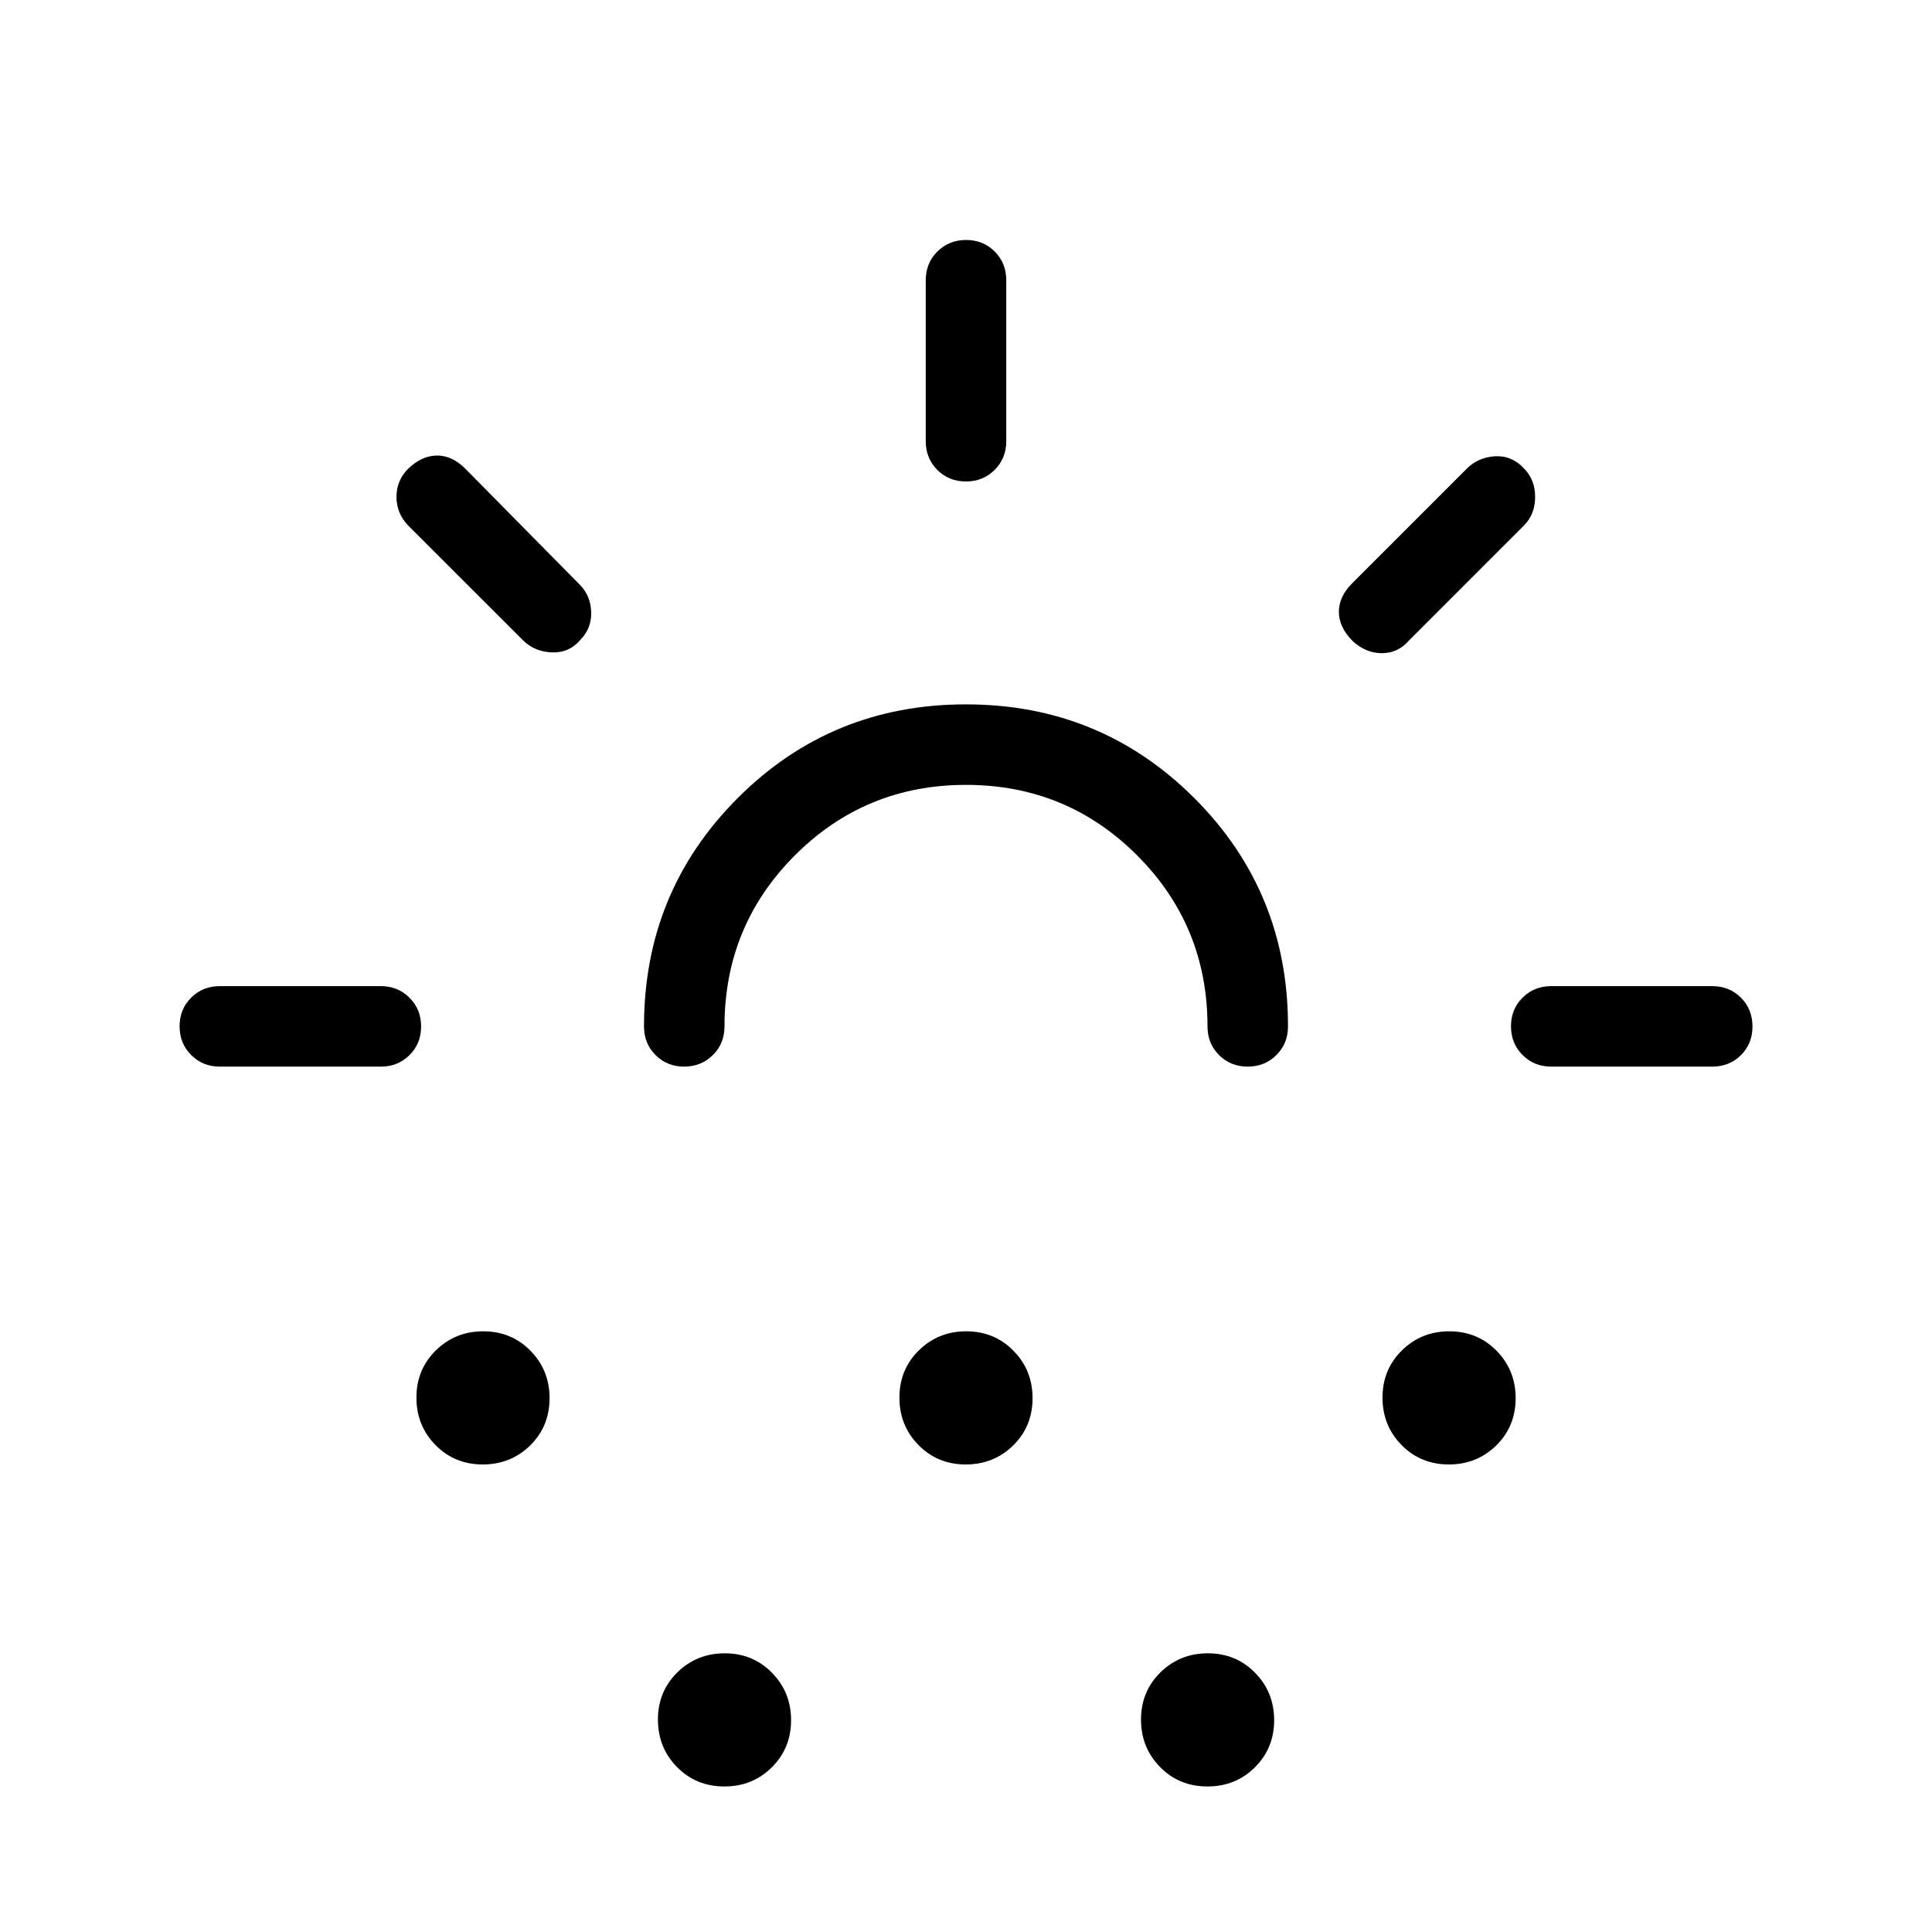 <svg xmlns="http://www.w3.org/2000/svg" width="1em" height="1em" viewBox="0 0 24 24"><path fill="currentColor" d="M4.73 13.25h-2q-.212 0-.355-.144q-.144-.144-.144-.357t.144-.356q.143-.143.356-.143h2q.212 0 .356.144t.144.357t-.144.356q-.144.143-.356.143m2.474-5.296q-.14.16-.354.15q-.213-.01-.354-.15L5.071 6.529q-.146-.153-.146-.357t.146-.35q.166-.16.354-.163q.188-.003.354.162l1.425 1.444q.134.136.14.34q.006.203-.14.349M5.997 18.192q-.349 0-.586-.24q-.238-.241-.238-.59t.24-.586q.242-.238.59-.238q.349 0 .586.241q.238.241.238.59q0 .348-.24.586q-.242.237-.59.237M12 9.75q-1.25 0-2.125.875T9 12.75q0 .213-.144.356t-.357.144q-.212 0-.356-.144Q8 12.963 8 12.75q0-1.671 1.164-2.836T12 8.75q1.671 0 2.836 1.164T16 12.75q0 .213-.144.356q-.144.144-.357.144q-.212 0-.356-.144Q15 12.963 15 12.75q0-1.25-.875-2.125T12 9.75M8.997 22.192q-.349 0-.586-.24t-.238-.59q0-.349.24-.586q.242-.238.59-.238q.349 0 .586.241q.238.241.238.59q0 .348-.24.586t-.59.237m3-4q-.349 0-.586-.24q-.238-.241-.238-.59t.24-.586q.242-.238.59-.238q.349 0 .586.241q.238.241.238.59q0 .348-.24.586q-.242.237-.59.237m.002-12.211q-.212 0-.356-.144q-.143-.144-.143-.356v-2q0-.213.144-.356q.144-.144.357-.144t.356.144q.143.143.143.356v2q0 .212-.144.356T12 5.981m2.998 16.211q-.349 0-.586-.24t-.238-.59q0-.349.24-.586q.242-.238.59-.238q.349 0 .586.241q.238.241.238.59q0 .348-.24.586t-.59.237m1.8-14.234q-.166-.17-.166-.358q0-.188.165-.354l1.425-1.425q.14-.14.35-.153q.208-.012.36.152q.138.139.138.354t-.14.355l-1.425 1.425q-.136.16-.34.16q-.202 0-.368-.156m1.2 10.234q-.348 0-.585-.24q-.238-.241-.238-.59t.24-.586q.242-.238.59-.238q.349 0 .586.241q.238.241.238.59q0 .348-.24.586q-.242.237-.59.237m1.272-4.942q-.212 0-.356-.144t-.144-.357t.144-.356q.144-.143.356-.143h2q.213 0 .357.144q.143.144.143.357t-.143.356q-.144.143-.357.143zm-7.269 0"/></svg>